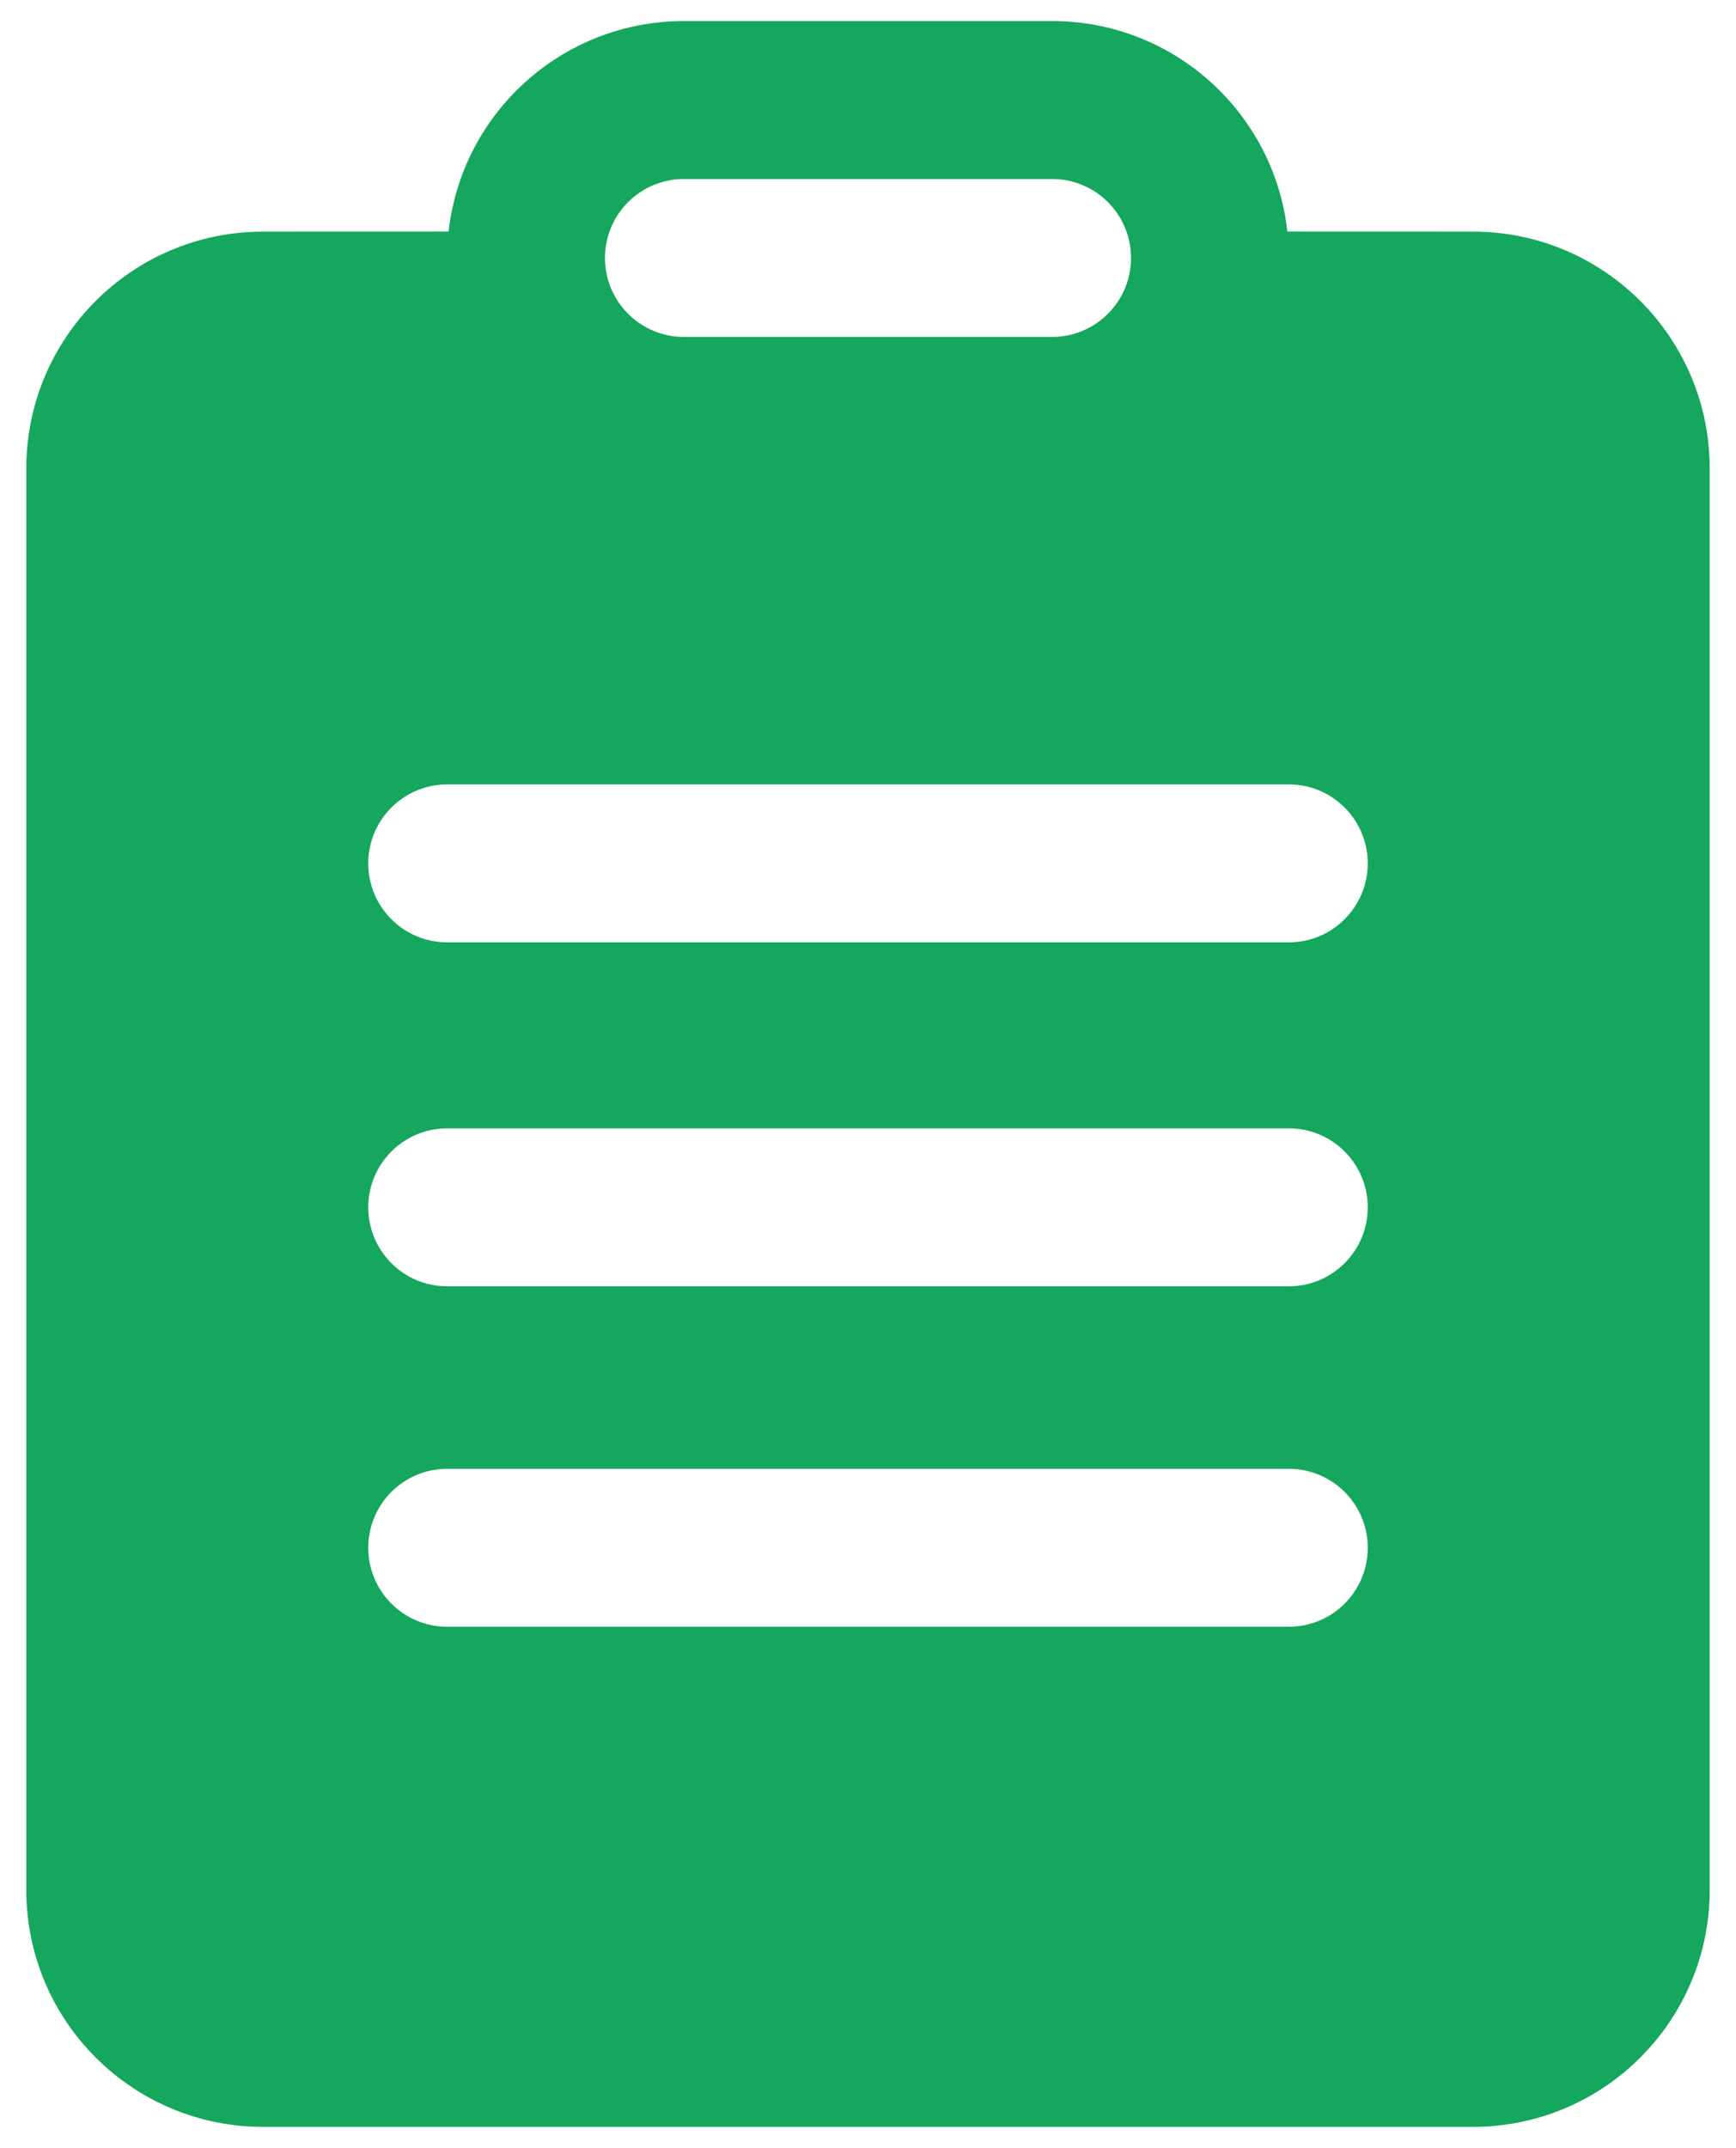 <svg width="55" height="68" viewBox="0 0 55 68" fill="none"
    xmlns="http://www.w3.org/2000/svg">
    <path fill-rule="evenodd" clip-rule="evenodd" d="M21.667 0.667H33.333C37.193 0.667 40.372 3.582 40.787 7.331L46.667 7.333C50.809 7.333 54.167 10.691 54.167 14.833V59.833C54.167 63.975 50.809 67.333 46.667 67.333H8.333C4.191 67.333 0.833 63.975 0.833 59.833V14.833C0.833 10.691 4.191 7.333 8.333 7.333L14.213 7.331C14.628 3.582 17.807 0.667 21.667 0.667ZM33.333 5.667H21.667C20.286 5.667 19.167 6.786 19.167 8.167C19.167 9.547 20.286 10.667 21.667 10.667H33.333C34.714 10.667 35.833 9.547 35.833 8.167C35.833 6.786 34.714 5.667 33.333 5.667ZM14.167 24.833C12.786 24.833 11.667 25.953 11.667 27.333C11.667 28.714 12.786 29.833 14.167 29.833H40.833C42.214 29.833 43.333 28.714 43.333 27.333C43.333 25.953 42.214 24.833 40.833 24.833H14.167ZM14.167 35.722C12.786 35.722 11.667 36.842 11.667 38.222C11.667 39.603 12.786 40.722 14.167 40.722H40.833C42.214 40.722 43.333 39.603 43.333 38.222C43.333 36.842 42.214 35.722 40.833 35.722H14.167ZM14.167 46.5C12.786 46.5 11.667 47.619 11.667 49C11.667 50.381 12.786 51.5 14.167 51.5H40.833C42.214 51.5 43.333 50.381 43.333 49C43.333 47.619 42.214 46.5 40.833 46.5H14.167Z" fill="#14A75D"/>
</svg>
